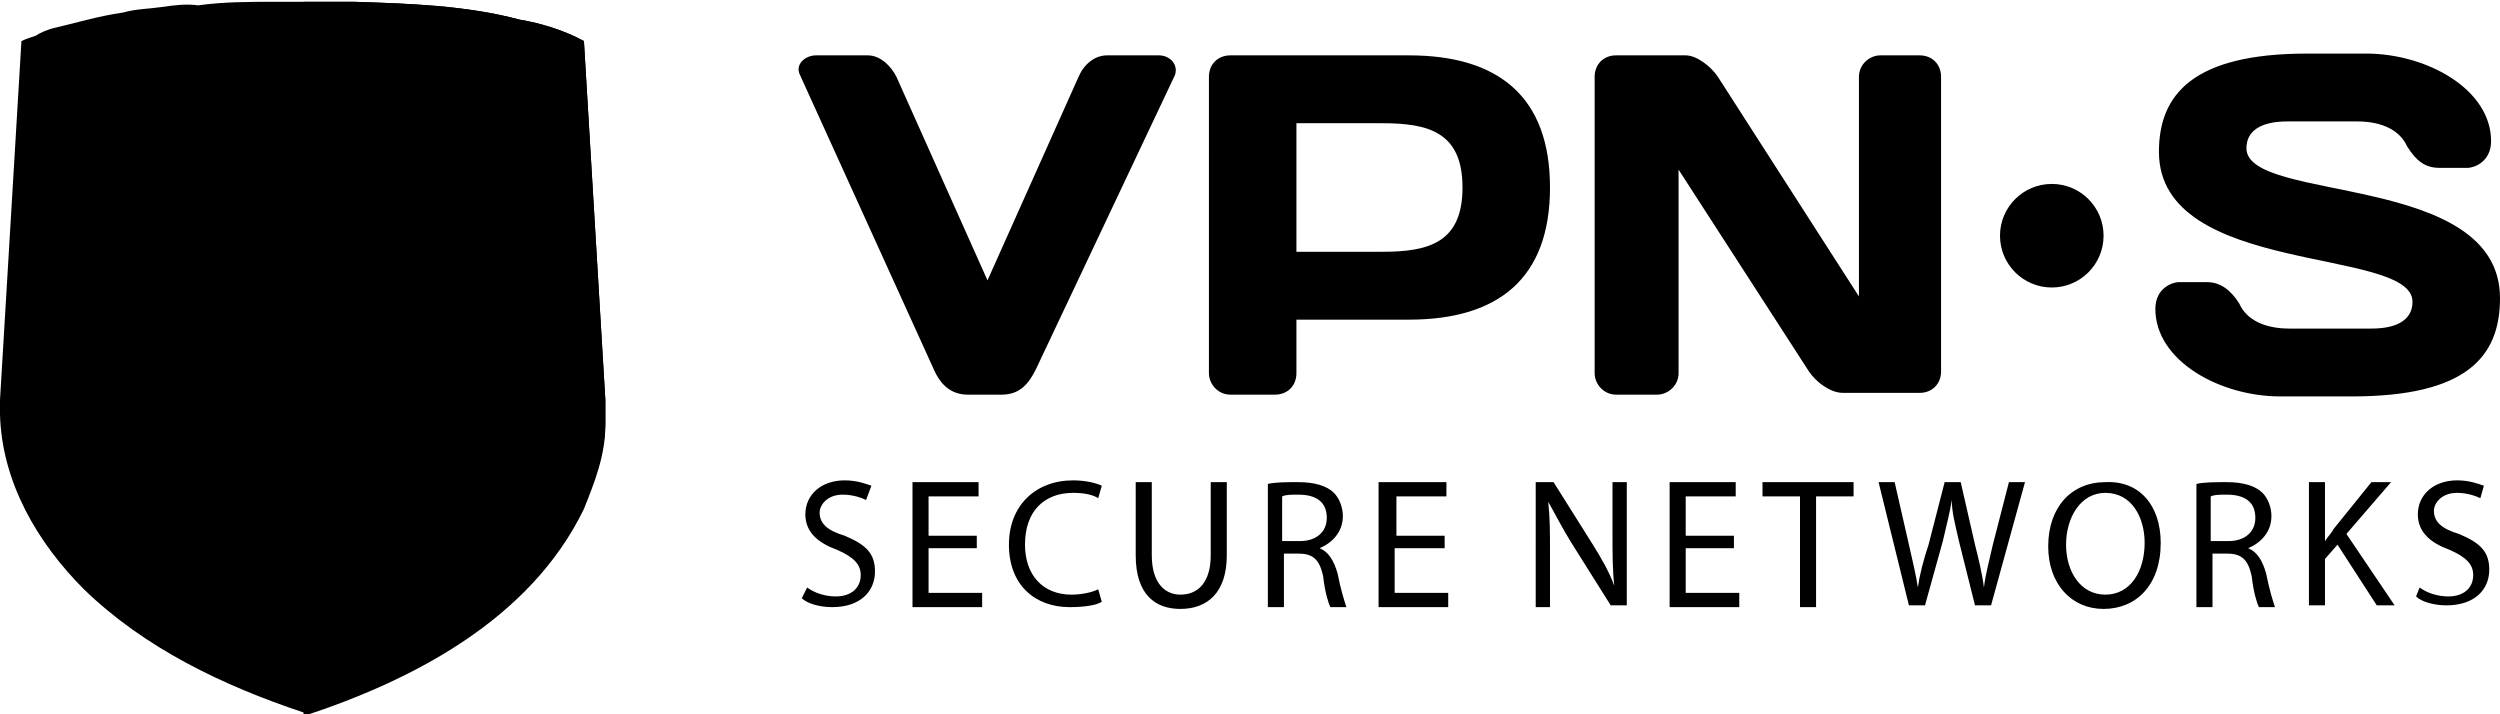 <?xml version="1.0" ?>
<svg xmlns="http://www.w3.org/2000/svg" viewBox="0 0 140 40">
	<style>#vpns-logo .st0{fill:#1a1a1a}#vpns-logo .st1{fill:#fbb03b}#vpns-logo .st2{fill:#f9c33c}#vpns-logo .st3{fill:#fff}</style>
	<path class="st0" d="M54.2 22.1c-.9 0-1.5-.5-1.9-1.4L44.8 4.2c-.3-.6.3-1.1.9-1.1h2.9c.7 0 1.3.6 1.6 1.2l5.1 11.4 5.1-11.4c.3-.7.9-1.2 1.6-1.2h2.9c.6 0 1.1.5.9 1.1L58 20.7c-.4.8-.9 1.4-1.9 1.4h-1.9zm24.7-19c5 0 7.9 2.3 7.9 7.4 0 5.1-2.9 7.4-7.9 7.4h-6.3v3c0 .7-.5 1.2-1.2 1.2h-2.5c-.7 0-1.2-.6-1.2-1.2V4.3c0-.7.5-1.2 1.2-1.2h10zm-6.3 3.7v7.3h4.8c2.6 0 4.5-.5 4.5-3.6S80 6.9 77.4 6.9h-4.8zm17.9 15.3c-.7 0-1.2-.6-1.2-1.2V4.3c0-.7.5-1.2 1.2-1.2h3.9c.6 0 1.4.6 1.8 1.2l7.9 12.3V4.3c0-.7.6-1.2 1.2-1.2h2.2c.7 0 1.2.5 1.2 1.2v16.5c0 .7-.5 1.2-1.2 1.2h-4.3c-.7 0-1.5-.6-1.9-1.2L94 9.5v11.4c0 .7-.6 1.2-1.2 1.2h-2.3zM129.2 3h3.3c3.4 0 7 2 7 4.9 0 1.2-1 1.5-1.3 1.5h-1.6c-.8 0-1.3-.4-1.8-1.2-.4-.9-1.4-1.4-2.8-1.4h-3.9c-1.6 0-2.3.6-2.3 1.5 0 3.1 14.2 1.3 14.2 8.4 0 3.3-1.9 5.5-8.3 5.5h-4c-3.4 0-7-2-7-4.9 0-1.2 1-1.5 1.3-1.5h1.6c.7 0 1.3.4 1.8 1.2.4.9 1.4 1.4 2.8 1.4h4.6c1.6 0 2.3-.6 2.3-1.5 0-3.1-14.2-1.4-14.2-8.4 0-3.2 1.9-5.5 8.3-5.5z"/>
	<ellipse class="st0" cx="114.9" cy="13.2" rx="2.9" ry="2.9"/>
	<path class="st0" d="M45.2 32.9c.4.3 1 .5 1.6.5.9 0 1.4-.5 1.4-1.2 0-.6-.4-1-1.3-1.4-1.1-.4-1.8-1-1.8-2 0-1.1.9-1.9 2.2-1.9.7 0 1.2.2 1.5.3l-.3.8c-.2-.1-.7-.3-1.3-.3-.9 0-1.3.6-1.3 1 0 .6.4 1 1.4 1.3 1.2.5 1.7 1 1.7 2 0 1.1-.8 2-2.4 2-.7 0-1.4-.2-1.7-.5l.3-.6zm9.4-2.2H52v2.5h3v.8h-3.9v-7h3.7v.8H52V30h2.7v.7zm7.1 3c-.3.2-1 .3-1.8.3-1.9 0-3.4-1.2-3.4-3.5 0-2.2 1.5-3.6 3.6-3.6.8 0 1.4.2 1.6.3l-.2.7c-.3-.2-.8-.3-1.4-.3-1.6 0-2.7 1-2.7 2.9 0 1.7 1 2.8 2.6 2.8.5 0 1.1-.1 1.5-.3l.2.7zm2.8-6.7v4.1c0 1.5.7 2.2 1.6 2.2 1 0 1.7-.7 1.7-2.2V27h.9v4.1c0 2.1-1.1 3-2.6 3-1.4 0-2.5-.8-2.5-3V27h.9zm6.5.1c.4-.1 1.1-.1 1.7-.1.9 0 1.6.2 2 .6.3.3.5.8.5 1.3 0 .9-.6 1.5-1.3 1.8.5.2.8.7 1 1.4.2 1 .4 1.6.5 1.9h-.9c-.1-.2-.3-.8-.4-1.7-.2-1-.6-1.3-1.4-1.3h-.8v3H71v-6.9zm.9 3.2h.9c.9 0 1.5-.5 1.5-1.3 0-.9-.6-1.3-1.6-1.3-.4 0-.7 0-.9.1v2.5zm8.9.4h-2.7v2.5h3v.8h-3.9v-7H81v.8h-2.8V30h2.7v.7zm5.2 3.2V27h1l2.2 3.5c.5.8.9 1.5 1.2 2.3-.1-.9-.1-1.8-.1-2.9V27h.8v6.9h-.9L88 30.4c-.5-.8-.9-1.6-1.3-2.3.1.9.1 1.7.1 2.9v3H86zm11.1-3.2h-2.7v2.5h3v.8h-3.9v-7h3.7v.8h-2.8V30h2.7v.7zm3.7-2.9h-2.1V27h5.1v.8h-2.1V34h-.9v-6.2zm6.1 6.1l-1.7-6.9h.9l.8 3.5c.2.9.4 1.7.5 2.4.1-.7.3-1.5.6-2.4l.9-3.5h.9l.8 3.5c.2.8.4 1.6.5 2.4.1-.8.3-1.5.5-2.4l.9-3.5h.9l-1.9 6.9h-.9l-.9-3.6c-.2-.9-.4-1.6-.4-2.3-.1.7-.3 1.4-.5 2.3l-1 3.6h-.9zm14.1-3.5c0 2.4-1.4 3.7-3.2 3.7-1.8 0-3.1-1.4-3.1-3.5 0-2.2 1.3-3.6 3.2-3.6 1.9-.1 3.1 1.3 3.1 3.4zm-5.3.1c0 1.5.8 2.8 2.2 2.8 1.4 0 2.2-1.3 2.2-2.9 0-1.4-.7-2.8-2.2-2.8-1.4 0-2.2 1.4-2.2 2.9zm7.3-3.4c.4-.1 1.1-.1 1.7-.1.9 0 1.6.2 2 .6.3.3.5.8.5 1.3 0 .9-.6 1.5-1.3 1.8.5.2.8.7 1 1.4.2 1 .4 1.6.5 1.9h-.9c-.1-.2-.3-.8-.4-1.7-.2-1-.6-1.3-1.4-1.3h-.8v3h-.9v-6.9zm.9 3.2h.9c.9 0 1.5-.5 1.5-1.3 0-.9-.6-1.3-1.6-1.3-.4 0-.7 0-.9.1v2.5zm5.4-3.3h.9v3.3c.2-.3.4-.5.5-.7l2.1-2.6h1.1l-2.5 2.9 2.7 4h-1l-2.2-3.4-.7.8v2.6h-.9V27zm6.2 5.9c.4.3 1 .5 1.6.5.9 0 1.4-.5 1.4-1.2 0-.6-.4-1-1.3-1.4-1.1-.4-1.8-1-1.8-2 0-1.1.9-1.9 2.2-1.9.7 0 1.2.2 1.5.3l-.2.7c-.2-.1-.7-.3-1.3-.3-.9 0-1.3.6-1.3 1 0 .6.4 1 1.4 1.3 1.2.5 1.7 1 1.7 2 0 1.1-.8 2-2.4 2-.7 0-1.4-.2-1.7-.5l.2-.5z"/>
	<path class="st1" d="M33.9 23.1v-.7L32.7 2.3c-1.1-.6-2.4-1-3.6-1.2-3-.8-6.2-.9-9.3-1h-4.4c-1.4 0-2.9 0-4.3.2-.7-.1-1.4 0-2.1.1-.7.1-1.4.1-2.1.3-1.4.2-2.7.6-4 .9-.3.1-.6.2-.9.4-.3.1-.6.2-.8.3L0 22.4v.8C.1 27 2.1 30.4 4.7 33c3.4 3.3 7.8 5.4 12.3 6.9 6.1-2 12.7-5.4 15.7-11.6.6-1.5 1.2-3 1.2-4.7v-.5"/>
	<path class="st2" d="M33.9 22.4L32.7 2.3c-1.1-.6-2.4-1-3.6-1.2-3-.8-6.2-.9-9.3-1H17v40c6.1-2 12.7-5.4 15.7-11.6.6-1.5 1.2-3 1.2-4.7v-1.4z"/>
	<path class="st3" d="M22.7 17.6l-5.8 4-5.7-4H5.8L16.9 26l11.2-8.4z"/>
	<path class="st3" d="M22.7 11.7l-5.8 4-5.7-4H5.8l11.1 8.4 11.2-8.4z"/>
</svg>